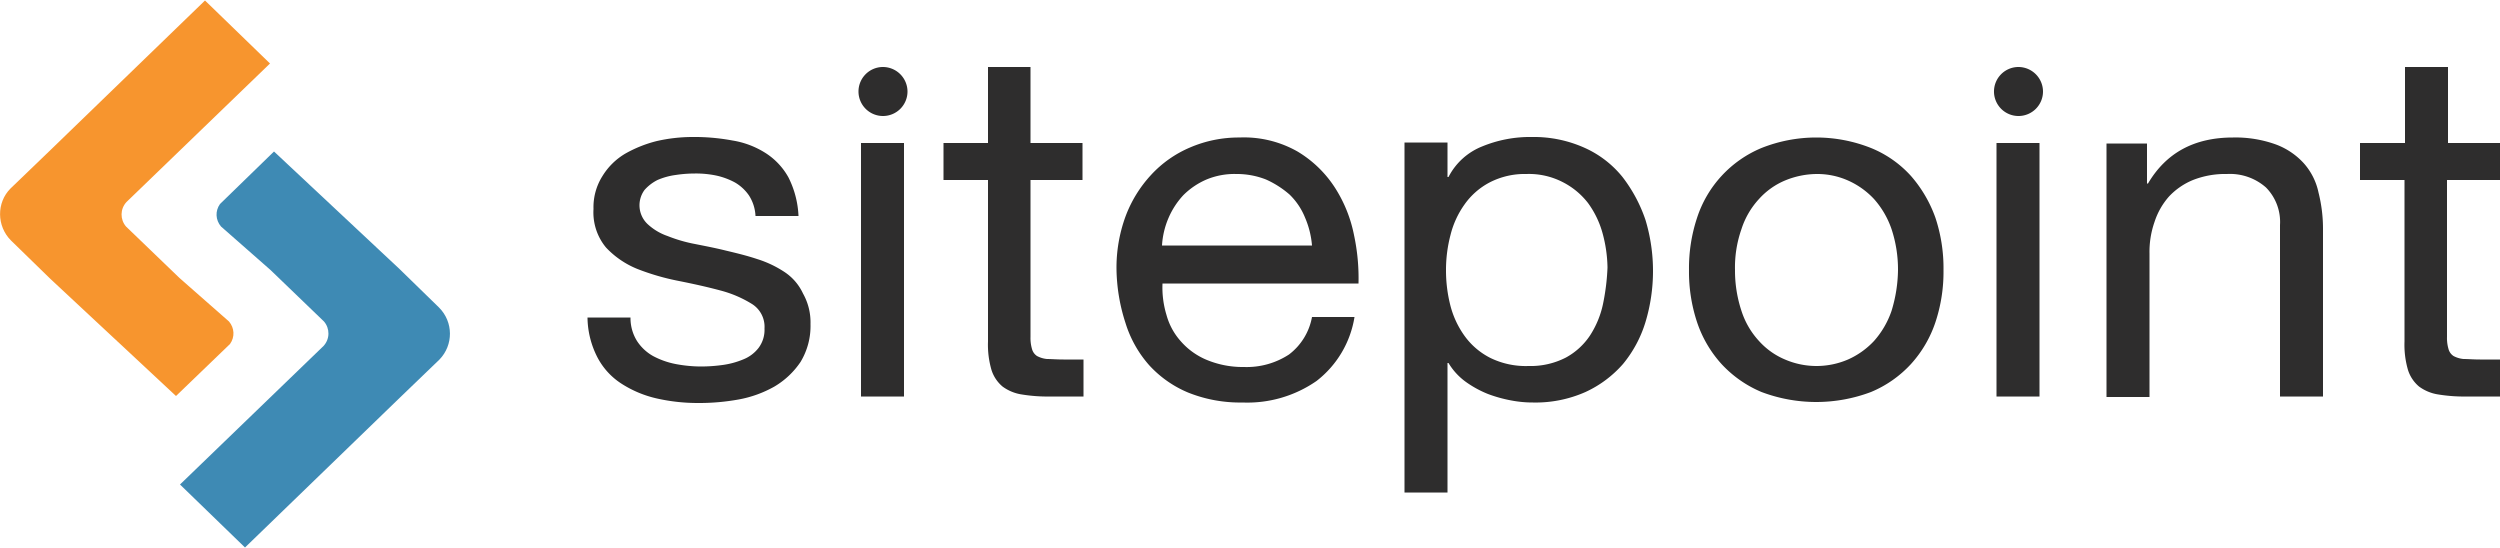 <svg version="1.1" xmlns="http://www.w3.org/2000/svg" xmlns:xlink="http://www.w3.org/1999/xlink" viewBox="200 -4.5 500 109.5">
<path  fill="#F7952E" d="M202.2,43.6l7.9,7.7l25.1,23.4l10.8-10.4c1-1.4,0.9-3.2-0.2-4.5l-9.9-8.7l0,0l-10.7-10.3c-1.2-1.4-1.2-3.5,0.1-4.9l28.7-27.7l-13-12.6l-30.9,29.9l-8,7.7C199.3,36,199.3,40.7,202.2,43.6"/>
<path fill="#3E8AB4" d="M287.8,57l-7.9-7.7l-25.1-23.5l-10.8,10.5c-1,1.4-0.9,3.2,0.2,4.5l9.9,8.7l0,0l10.7,10.3c1.2,1.4,1.2,3.5-0.1,4.9l-28.7,27.7l13,12.6l30.9-29.9l8-7.7C290.7,64.5,290.7,59.9,287.8,57"/>
    <path fill="#2E2D2D" d="M356.9,49.9a21.526,21.526,0,0,0-5.5-2.6c-2.1-.7-4.2-1.2-6.3-1.7-2-.5-4.1-.9-6.1-1.3a29.46,29.46,0,0,1-5.5-1.6,11.225,11.225,0,0,1-4-2.4,5.17,5.17,0,0,1-.6-6.8,8.6,8.6,0,0,1,2.6-2,13.64,13.64,0,0,1,3.6-1,25.613,25.613,0,0,1,3.9-.3,19.923,19.923,0,0,1,4.2.4A14.248,14.248,0,0,1,347,32a8.715,8.715,0,0,1,2.8,2.6,8.29,8.29,0,0,1,1.3,4.1h8.6a18.915,18.915,0,0,0-2-7.7,13.574,13.574,0,0,0-4.6-4.9,17.449,17.449,0,0,0-6.6-2.5,41.783,41.783,0,0,0-8.2-.7,32.474,32.474,0,0,0-6.9.8,25.114,25.114,0,0,0-6.3,2.5,13.2,13.2,0,0,0-4.6,4.5,11.631,11.631,0,0,0-1.8,6.6,10.99,10.99,0,0,0,2.5,7.7,17.645,17.645,0,0,0,6.3,4.3,47.614,47.614,0,0,0,8.3,2.4c3,.6,5.7,1.2,8.3,1.9a22.973,22.973,0,0,1,6.3,2.7,5.382,5.382,0,0,1,2.5,4.9,6,6,0,0,1-1.2,3.9,7.229,7.229,0,0,1-3.1,2.3,16.391,16.391,0,0,1-4.1,1.1,32.187,32.187,0,0,1-4.3.3,27.562,27.562,0,0,1-5.1-.5,16,16,0,0,1-4.5-1.6,9.2,9.2,0,0,1-3.2-3,8.663,8.663,0,0,1-1.3-4.7h-8.6a17.822,17.822,0,0,0,2,8,13.893,13.893,0,0,0,4.9,5.3,21.984,21.984,0,0,0,7,2.9,37,37,0,0,0,8.3.9,44,44,0,0,0,8-.7,22.795,22.795,0,0,0,7.2-2.6,16.218,16.218,0,0,0,5.2-4.9,13.854,13.854,0,0,0,2-7.6,11.739,11.739,0,0,0-1.5-6.1,10.386,10.386,0,0,0-3.7-4.3Zm15.3,24.9h8.6V24.1h-8.6V74.8Zm34-65.9h-8.6V24.1h-8.9v7.4h8.9V63.8a18,18,0,0,0,.7,5.7,7.13,7.13,0,0,0,2.2,3.3,8.675,8.675,0,0,0,3.9,1.6,31.773,31.773,0,0,0,5.7.4h6.6V67.4h-4c-1.3,0-2.5-.1-3.3-.1a5.249,5.249,0,0,1-2-.6,2.434,2.434,0,0,1-1-1.4,7.8,7.8,0,0,1-.3-2.4V31.5h10.4V24.1H406.1V8.9Zm60.7,24a22.87,22.87,0,0,0-7.4-7.1A21.675,21.675,0,0,0,447.9,23a24.656,24.656,0,0,0-9.9,2,22.58,22.58,0,0,0-7.8,5.5,25.127,25.127,0,0,0-5.1,8.3,29.845,29.845,0,0,0-1.8,10.6,36.319,36.319,0,0,0,1.8,10.7,22.927,22.927,0,0,0,4.7,8.4,22,22,0,0,0,7.8,5.5,27.9,27.9,0,0,0,10.9,2,24.246,24.246,0,0,0,14.8-4.3h0a20.183,20.183,0,0,0,7.6-12.8h-8.5a12.117,12.117,0,0,1-4.6,7.5,15.457,15.457,0,0,1-9,2.5,18.779,18.779,0,0,1-7.4-1.4,14,14,0,0,1-5.2-3.7,13,13,0,0,1-2.9-5.3,18.813,18.813,0,0,1-.8-6.3h39.2a41.254,41.254,0,0,0-.9-9.7,27.342,27.342,0,0,0-3.9-9.6ZM432.4,44.6a16.422,16.422,0,0,1,1.3-5.5,15.893,15.893,0,0,1,3-4.6,14.9,14.9,0,0,1,4.6-3.1,14.587,14.587,0,0,1,6-1.1,15.894,15.894,0,0,1,5.9,1.1,18.86,18.86,0,0,1,4.7,3A13.345,13.345,0,0,1,461,39h0a17.73,17.73,0,0,1,1.4,5.6h-30Zm92.1-13.7a20.496,20.496,0,0,0-7.5-5.8,24.73,24.73,0,0,0-10.6-2.2,25.1,25.1,0,0,0-10,1.9,12.925,12.925,0,0,0-6.7,6.1h-.2V24h-8.6V94h8.6V68.1h.2a12.725,12.725,0,0,0,3.5,3.8,21,21,0,0,0,4.4,2.4,27.464,27.464,0,0,0,4.7,1.3,22.924,22.924,0,0,0,4.3.4,24.597,24.597,0,0,0,10.5-2.1,22.37,22.37,0,0,0,7.5-5.6,24.266,24.266,0,0,0,4.5-8.4,35.43,35.43,0,0,0,0-20.4,29.468,29.468,0,0,0-4.6-8.6Zm-3.9,25.4a18.63,18.63,0,0,1-2.6,6.3,13.572,13.572,0,0,1-4.8,4.4,15.4,15.4,0,0,1-7.5,1.7,16.1,16.1,0,0,1-7.6-1.6,14.3,14.3,0,0,1-5.1-4.3,18.11,18.11,0,0,1-2.9-6.1,28.41,28.41,0,0,1-.9-7.2,27.428,27.428,0,0,1,.9-7,17.929,17.929,0,0,1,2.8-6.1,14.223,14.223,0,0,1,5-4.4,15.27,15.27,0,0,1,7.4-1.7,14.729,14.729,0,0,1,7.2,1.6,14.949,14.949,0,0,1,5.1,4.2,18.555,18.555,0,0,1,2.9,6,27.397,27.397,0,0,1,1,6.9,44.142,44.142,0,0,1-.9,7.3Zm61.6-25.6a21.828,21.828,0,0,0-8-5.6,29.598,29.598,0,0,0-21.9,0,22.734,22.734,0,0,0-12.9,14,31.929,31.929,0,0,0-1.6,10.4,31.929,31.929,0,0,0,1.6,10.4,23.546,23.546,0,0,0,4.9,8.4,23,23,0,0,0,8,5.6,30.975,30.975,0,0,0,21.9,0,22.692,22.692,0,0,0,8-5.6,23.546,23.546,0,0,0,4.9-8.4,31.929,31.929,0,0,0,1.6-10.4,31.929,31.929,0,0,0-1.6-10.4,25.825,25.825,0,0,0-4.9-8.4Zm-3.9,27a17.599,17.599,0,0,1-3.5,6,15.944,15.944,0,0,1-5.2,3.7,15.915,15.915,0,0,1-12.6,0,14.593,14.593,0,0,1-5.2-3.7,16.128,16.128,0,0,1-3.5-6,25.64,25.64,0,0,1-1.3-8.2,23.142,23.142,0,0,1,1.3-8.2,16.128,16.128,0,0,1,3.5-6,14.593,14.593,0,0,1,5.2-3.7,16.895,16.895,0,0,1,6.3-1.3,15.136,15.136,0,0,1,6.3,1.3,15.944,15.944,0,0,1,5.2,3.7,17.599,17.599,0,0,1,3.5,6,25.64,25.64,0,0,1,1.3,8.2,28.758,28.758,0,0,1-1.3,8.2Zm21,17.1h8.6V24.1h-8.6V74.8Zm61.5-46.6a14.259,14.259,0,0,0-5.6-3.8,23.8,23.8,0,0,0-8.6-1.4c-7.8,0-13.4,3.1-17,9.2h-.2v-8h-8.1V74.9h8.6V46.2a18.1,18.1,0,0,1,1-6.3,14.382,14.382,0,0,1,2.9-5.1,13.7,13.7,0,0,1,4.8-3.3,17.585,17.585,0,0,1,6.8-1.2,10.88,10.88,0,0,1,7.8,2.7,9.8,9.8,0,0,1,2.8,7.5V74.8h8.6V41.5a29.652,29.652,0,0,0-.9-7.5,12.738,12.738,0,0,0-2.9-5.8ZM700,31.5V24.1H689.6V8.9H681V24.1h-9v7.4h8.9V63.8a18,18,0,0,0,.7,5.7,7.13,7.13,0,0,0,2.2,3.3,8.675,8.675,0,0,0,3.9,1.6,31.773,31.773,0,0,0,5.7.4H700V67.4h-4c-1.3,0-2.4-.1-3.3-.1a5.249,5.249,0,0,1-2-.6,2.434,2.434,0,0,1-1-1.4,7.8,7.8,0,0,1-.3-2.4V31.5H700ZM376.5,8.9a4.901,4.901,0,1,0,5,4.9,4.93,4.93,0,0,0-5-4.9Zm227.1,0a4.901,4.901,0,1,0,5,4.9,4.93,4.93,0,0,0-5-4.9Z"/>
</svg>
